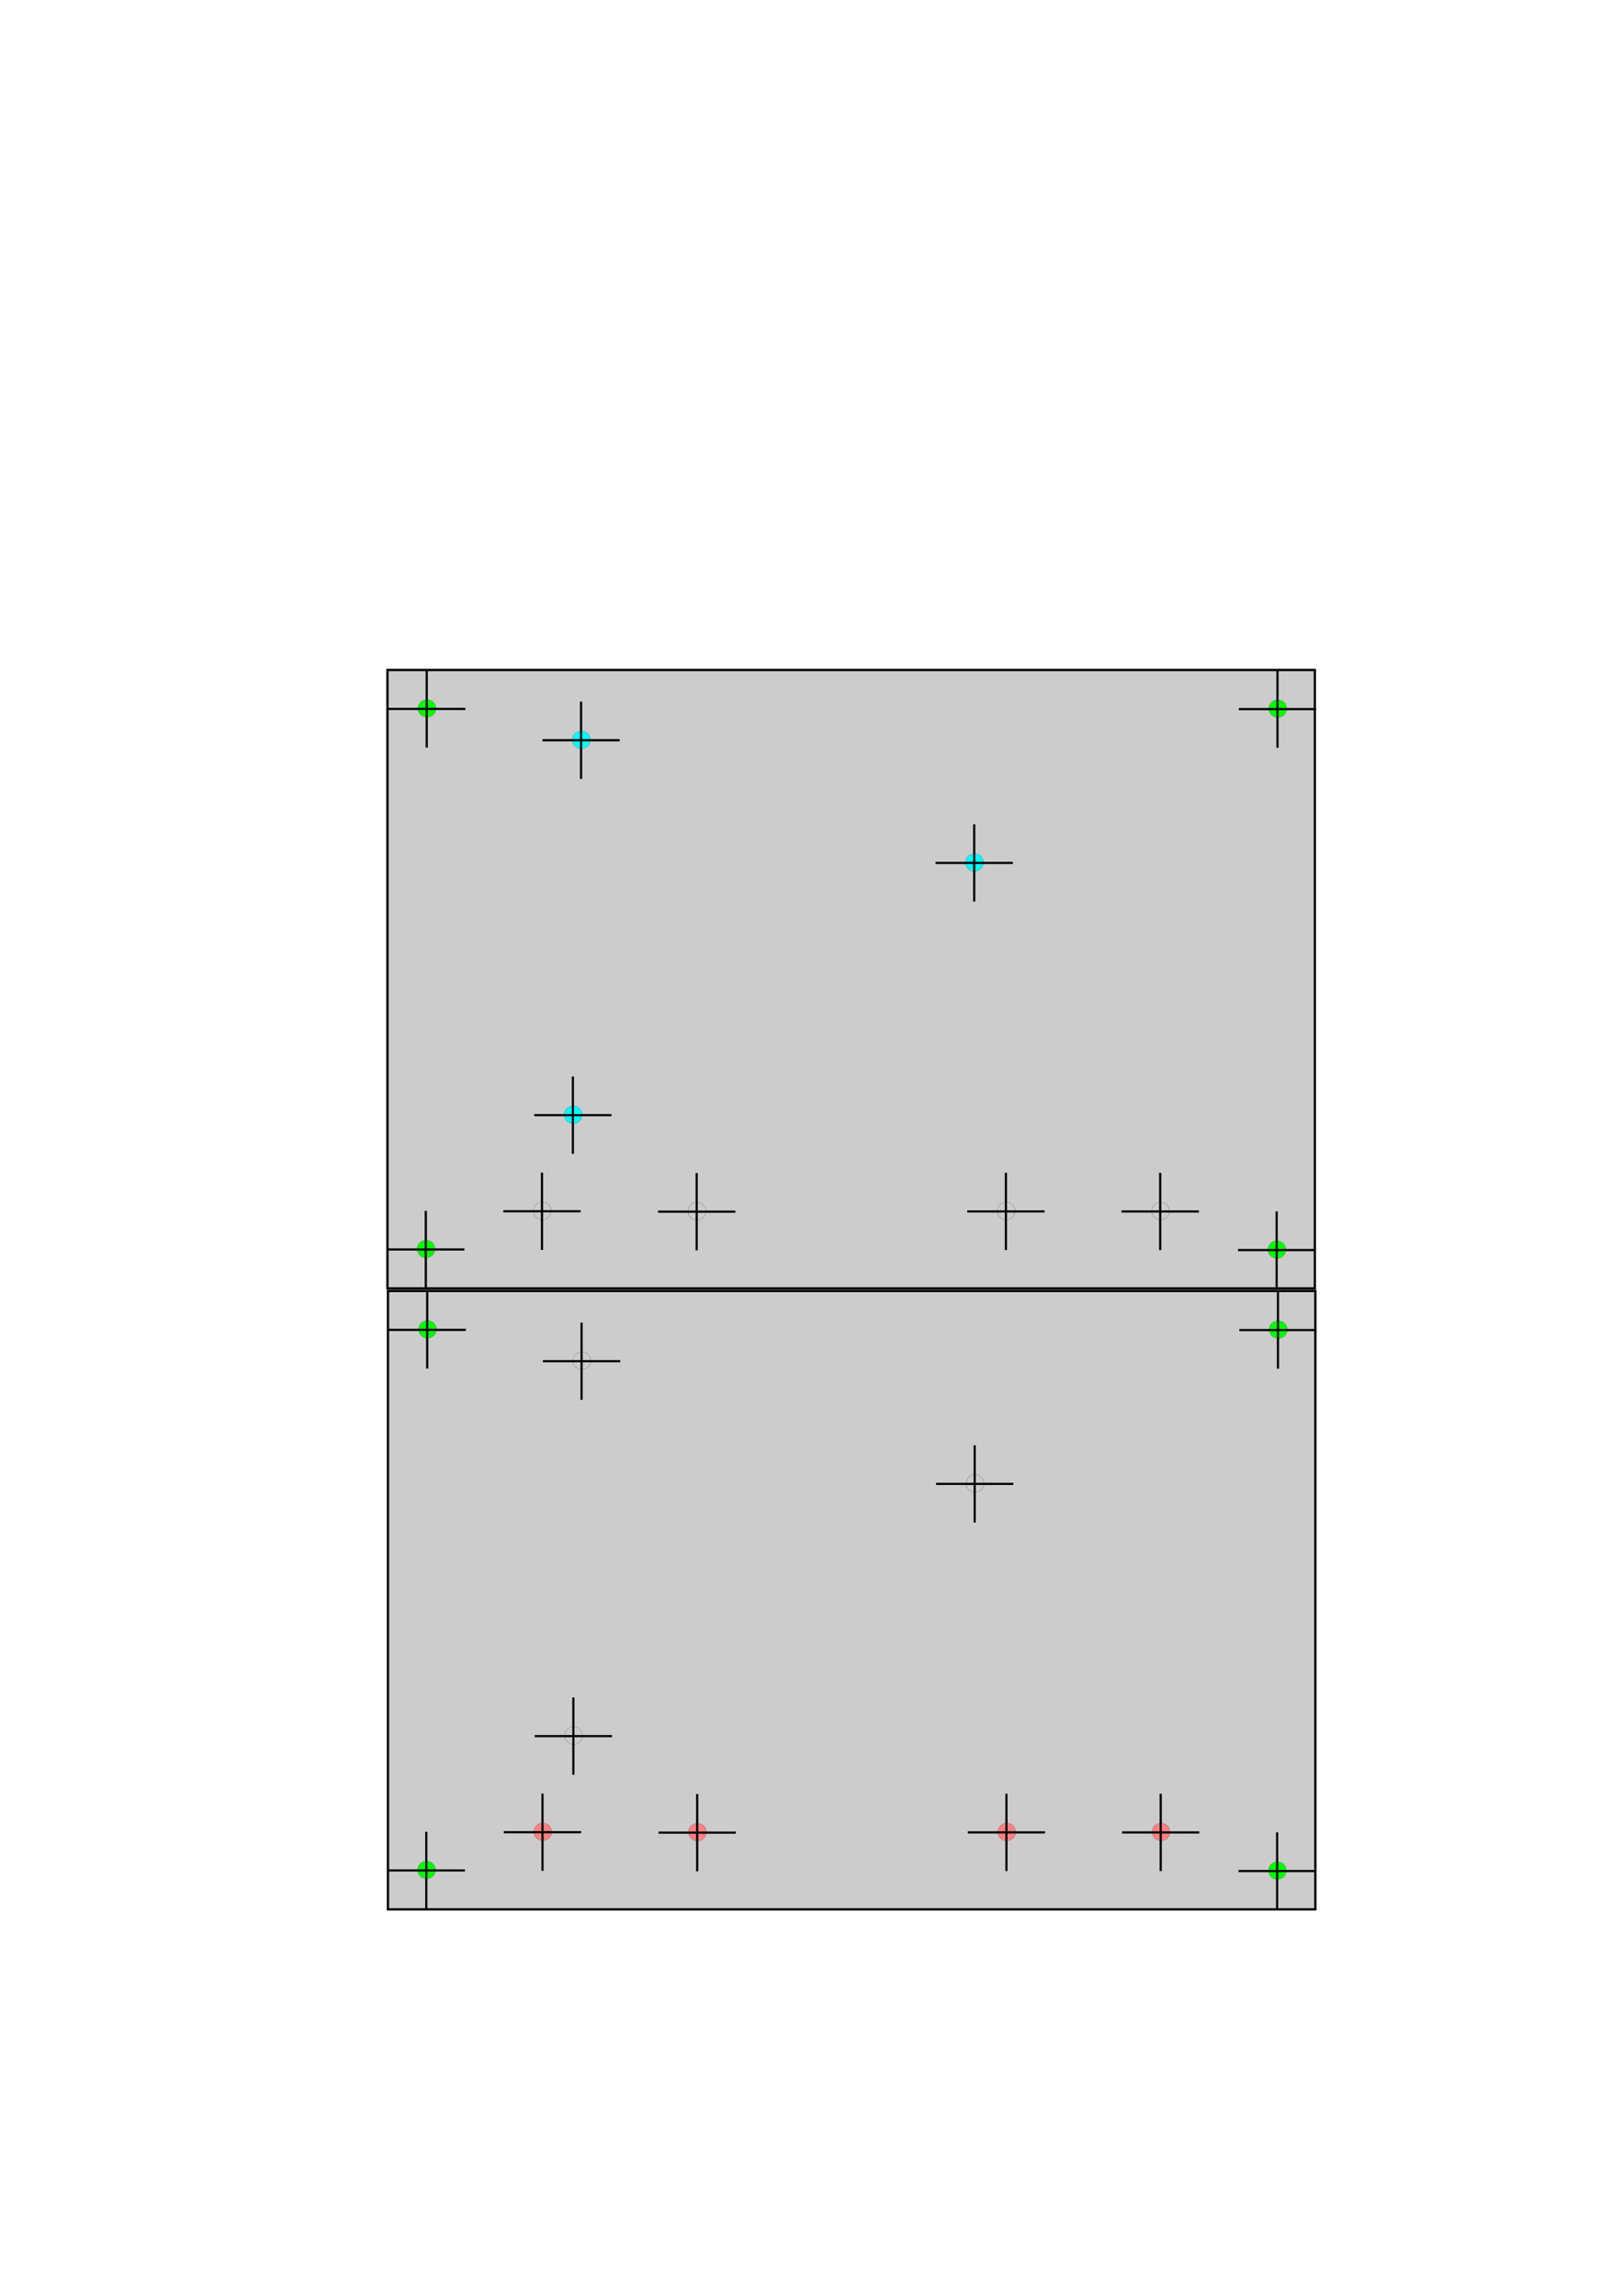 <?xml version="1.0" encoding="UTF-8" standalone="no"?>
<!-- Created with Inkscape (http://www.inkscape.org/) -->

<svg
   xmlns:dc="http://purl.org/dc/elements/1.1/"
   xmlns:cc="http://creativecommons.org/ns#"
   xmlns:rdf="http://www.w3.org/1999/02/22-rdf-syntax-ns#"
   xmlns:svg="http://www.w3.org/2000/svg"
   xmlns="http://www.w3.org/2000/svg"
   xmlns:sodipodi="http://sodipodi.sourceforge.net/DTD/sodipodi-0.dtd"
   xmlns:inkscape="http://www.inkscape.org/namespaces/inkscape"
   width="744.094"
   height="1052.362"
   id="svg2"
   version="1.1"
   inkscape:version="0.48.4 r9939"
   sodipodi:docname="case.svg">
  <defs
     id="defs4" />
  <sodipodi:namedview
     id="base"
     pagecolor="#ffffff"
     bordercolor="#666666"
     borderopacity="1.0"
     inkscape:pageopacity="0.0"
     inkscape:pageshadow="2"
     inkscape:zoom="1.979899"
     inkscape:cx="384.90539"
     inkscape:cy="612.53429"
     inkscape:document-units="mm"
     inkscape:current-layer="layer1"
     showgrid="true"
     units="mm"
     inkscape:window-width="1920"
     inkscape:window-height="1018"
     inkscape:window-x="-8"
     inkscape:window-y="-8"
     inkscape:window-maximized="1">
    <inkscape:grid
       type="xygrid"
       id="grid2985"
       units="mm"
       empspacing="5"
       visible="true"
       enabled="true"
       snapvisiblegridlinesonly="true"
       spacingx="5mm"
       spacingy="5mm" />
    <inkscape:grid
       type="xygrid"
       id="grid3057"
       units="mm"
       empspacing="5"
       visible="true"
       enabled="true"
       snapvisiblegridlinesonly="false"
       color="#ed00ff"
       opacity="0.125"
       spacingx="1mm"
       spacingy="1mm" />
  </sodipodi:namedview>
  <g
     inkscape:label="Layer 1"
     inkscape:groupmode="layer"
     id="layer1"
     transform="translate(0,-2.5390623e-6)">
    <rect
       style="opacity:0.99;fill:#cccccc;fill-opacity:1;stroke:#000000;stroke-width:1.063;stroke-miterlimit:4;stroke-opacity:1;stroke-dasharray:none"
       id="rect2989"
       width="425.197"
       height="283.465"
       x="177.857"
       y="591.755"
       ry="6.1669516e-007" />
    <path
       sodipodi:type="arc"
       style="opacity:0.99;fill:#00ff00;fill-opacity:1;stroke:#000000;stroke-width:1.063;stroke-miterlimit:4;stroke-opacity:1;stroke-dasharray:none"
       id="path2994"
       sodipodi:cx="203.74016"
       sodipodi:cy="591.73224"
       sodipodi:rx="62.007874"
       sodipodi:ry="70.866142"
       d="m 265.748,591.732 c 0,39.138 -27.762,70.866 -62.008,70.866 -34.246,0 -62.008,-31.728 -62.008,-70.866 0,-39.138 27.762,-70.866 62.008,-70.866 34.246,0 62.008,31.728 62.008,70.866 z"
       transform="matrix(0.066,0,0,0.057,182.545,575.648)" />
    <path
       style="fill:none;stroke:#000000;stroke-width:1px;stroke-linecap:butt;stroke-linejoin:miter;stroke-opacity:1"
       d="m 195.866,591.873 0,35.433"
       id="path2996"
       inkscape:connector-curvature="0" />
    <path
       style="fill:none;stroke:#000000;stroke-width:1px;stroke-linecap:butt;stroke-linejoin:miter;stroke-opacity:1"
       d="m 178.15,609.589 35.433,0"
       id="path2998"
       inkscape:connector-curvature="0" />
    <path
       sodipodi:type="arc"
       style="opacity:0.99;fill:#00ff00;fill-opacity:1;stroke:#000000;stroke-width:1.063;stroke-miterlimit:4;stroke-opacity:1;stroke-dasharray:none"
       id="path2994-1"
       sodipodi:cx="203.74016"
       sodipodi:cy="591.73224"
       sodipodi:rx="62.007874"
       sodipodi:ry="70.866142"
       d="m 265.748,591.732 c 0,39.138 -27.762,70.866 -62.008,70.866 -34.246,0 -62.008,-31.728 -62.008,-70.866 0,-39.138 27.762,-70.866 62.008,-70.866 34.246,0 62.008,31.728 62.008,70.866 z"
       transform="matrix(0.066,0,0,0.057,182.123,823.432)" />
    <path
       style="fill:none;stroke:#000000;stroke-width:1px;stroke-linecap:butt;stroke-linejoin:miter;stroke-opacity:1"
       d="m 195.444,839.657 0,35.433"
       id="path2996-7"
       inkscape:connector-curvature="0" />
    <path
       style="fill:none;stroke:#000000;stroke-width:1px;stroke-linecap:butt;stroke-linejoin:miter;stroke-opacity:1"
       d="m 177.728,857.373 35.433,0"
       id="path2998-4"
       inkscape:connector-curvature="0" />
    <path
       sodipodi:type="arc"
       style="opacity:0.99;fill:#00ff00;fill-opacity:1;stroke:#000000;stroke-width:1.063;stroke-miterlimit:4;stroke-opacity:1;stroke-dasharray:none"
       id="path2994-0"
       sodipodi:cx="203.74016"
       sodipodi:cy="591.73224"
       sodipodi:rx="62.007874"
       sodipodi:ry="70.866142"
       d="m 265.748,591.732 c 0,39.138 -27.762,70.866 -62.008,70.866 -34.246,0 -62.008,-31.728 -62.008,-70.866 0,-39.138 27.762,-70.866 62.008,-70.866 34.246,0 62.008,31.728 62.008,70.866 z"
       transform="matrix(0.066,0,0,0.057,572.21,823.713)" />
    <path
       style="fill:none;stroke:#000000;stroke-width:1px;stroke-linecap:butt;stroke-linejoin:miter;stroke-opacity:1"
       d="m 585.532,839.938 0,35.433"
       id="path2996-9"
       inkscape:connector-curvature="0" />
    <path
       style="fill:none;stroke:#000000;stroke-width:1px;stroke-linecap:butt;stroke-linejoin:miter;stroke-opacity:1"
       d="m 567.815,857.655 35.433,0"
       id="path2998-48"
       inkscape:connector-curvature="0" />
    <path
       sodipodi:type="arc"
       style="opacity:0.99;fill:#00ff00;fill-opacity:1;stroke:#000000;stroke-width:1.063;stroke-miterlimit:4;stroke-opacity:1;stroke-dasharray:none"
       id="path2994-8"
       sodipodi:cx="203.74016"
       sodipodi:cy="591.73224"
       sodipodi:rx="62.007874"
       sodipodi:ry="70.866142"
       d="m 265.748,591.732 c 0,39.138 -27.762,70.866 -62.008,70.866 -34.246,0 -62.008,-31.728 -62.008,-70.866 0,-39.138 27.762,-70.866 62.008,-70.866 34.246,0 62.008,31.728 62.008,70.866 z"
       transform="matrix(0.066,0,0,0.057,572.59,575.746)" />
    <path
       style="fill:none;stroke:#000000;stroke-width:1px;stroke-linecap:butt;stroke-linejoin:miter;stroke-opacity:1"
       d="m 585.911,591.971 0,35.433"
       id="path2996-2"
       inkscape:connector-curvature="0" />
    <path
       style="fill:none;stroke:#000000;stroke-width:1px;stroke-linecap:butt;stroke-linejoin:miter;stroke-opacity:1"
       d="m 568.195,609.688 35.433,0"
       id="path2998-45"
       inkscape:connector-curvature="0" />
    <path
       sodipodi:type="arc"
       style="opacity:0.99;fill:#cccccc;fill-opacity:1;stroke:#000000;stroke-width:1.063;stroke-miterlimit:4;stroke-opacity:1;stroke-dasharray:none"
       id="path2994-5-1"
       sodipodi:cx="203.74016"
       sodipodi:cy="591.73224"
       sodipodi:rx="62.007874"
       sodipodi:ry="70.866142"
       d="m 265.748,591.732 c 0,39.138 -27.762,70.866 -62.008,70.866 -34.246,0 -62.008,-31.728 -62.008,-70.866 0,-39.138 27.762,-70.866 62.008,-70.866 34.246,0 62.008,31.728 62.008,70.866 z"
       transform="matrix(0.066,0,0,0.057,249.553,761.871)" />
    <path
       style="fill:none;stroke:#000000;stroke-width:1px;stroke-linecap:butt;stroke-linejoin:miter;stroke-opacity:1"
       d="m 262.874,778.096 0,35.433"
       id="path2996-1-1"
       inkscape:connector-curvature="0" />
    <path
       style="fill:none;stroke:#000000;stroke-width:1px;stroke-linecap:butt;stroke-linejoin:miter;stroke-opacity:1"
       d="m 245.157,795.813 35.433,0"
       id="path2998-7-5"
       inkscape:connector-curvature="0" />
    <path
       sodipodi:type="arc"
       style="opacity:0.99;fill:#cccccc;fill-opacity:1;stroke:#000000;stroke-width:1.063;stroke-miterlimit:4;stroke-opacity:1;stroke-dasharray:none"
       id="path2994-5-2"
       sodipodi:cx="203.74016"
       sodipodi:cy="591.73224"
       sodipodi:rx="62.007874"
       sodipodi:ry="70.866142"
       d="m 265.748,591.732 c 0,39.138 -27.762,70.866 -62.008,70.866 -34.246,0 -62.008,-31.728 -62.008,-70.866 0,-39.138 27.762,-70.866 62.008,-70.866 34.246,0 62.008,31.728 62.008,70.866 z"
       transform="matrix(0.066,0,0,0.057,253.308,590.014)" />
    <path
       style="fill:none;stroke:#000000;stroke-width:1px;stroke-linecap:butt;stroke-linejoin:miter;stroke-opacity:1"
       d="m 266.629,606.239 0,35.433"
       id="path2996-1-7"
       inkscape:connector-curvature="0" />
    <path
       style="fill:none;stroke:#000000;stroke-width:1px;stroke-linecap:butt;stroke-linejoin:miter;stroke-opacity:1"
       d="m 248.913,623.956 35.433,0"
       id="path2998-7-6"
       inkscape:connector-curvature="0" />
    <path
       sodipodi:type="arc"
       style="opacity:0.99;fill:#cccccc;fill-opacity:1;stroke:#000000;stroke-width:1.063;stroke-miterlimit:4;stroke-opacity:1;stroke-dasharray:none"
       id="path2994-5-14"
       sodipodi:cx="203.74016"
       sodipodi:cy="591.73224"
       sodipodi:rx="62.007874"
       sodipodi:ry="70.866142"
       d="m 265.748,591.732 c 0,39.138 -27.762,70.866 -62.008,70.866 -34.246,0 -62.008,-31.728 -62.008,-70.866 0,-39.138 27.762,-70.866 62.008,-70.866 34.246,0 62.008,31.728 62.008,70.866 z"
       transform="matrix(0.066,0,0,0.057,433.547,646.247)" />
    <path
       style="fill:none;stroke:#000000;stroke-width:1px;stroke-linecap:butt;stroke-linejoin:miter;stroke-opacity:1"
       d="m 446.869,662.472 0,35.433"
       id="path2996-1-2"
       inkscape:connector-curvature="0" />
    <path
       style="fill:none;stroke:#000000;stroke-width:1px;stroke-linecap:butt;stroke-linejoin:miter;stroke-opacity:1"
       d="m 429.152,680.188 35.433,0"
       id="path2998-7-3"
       inkscape:connector-curvature="0" />
    <path
       sodipodi:type="arc"
       style="opacity:0.99;fill:#ff8080;fill-opacity:1;stroke:#000000;stroke-width:1.063;stroke-miterlimit:4;stroke-opacity:1;stroke-dasharray:none"
       id="path2994-0-2"
       sodipodi:cx="203.74016"
       sodipodi:cy="591.73224"
       sodipodi:rx="62.007874"
       sodipodi:ry="70.866142"
       d="m 265.748,591.732 c 0,39.138 -27.762,70.866 -62.008,70.866 -34.246,0 -62.008,-31.728 -62.008,-70.866 0,-39.138 27.762,-70.866 62.008,-70.866 34.246,0 62.008,31.728 62.008,70.866 z"
       transform="matrix(0.066,0,0,0.057,306.318,806.109)" />
    <path
       style="fill:none;stroke:#000000;stroke-width:1px;stroke-linecap:butt;stroke-linejoin:miter;stroke-opacity:1"
       d="m 319.639,822.334 0,35.433"
       id="path2996-9-2"
       inkscape:connector-curvature="0" />
    <path
       style="fill:none;stroke:#000000;stroke-width:1px;stroke-linecap:butt;stroke-linejoin:miter;stroke-opacity:1"
       d="m 301.923,840.051 35.433,0"
       id="path2998-48-1"
       inkscape:connector-curvature="0" />
    <path
       sodipodi:type="arc"
       style="opacity:0.99;fill:#ff8080;fill-opacity:1;stroke:#000000;stroke-width:1.063;stroke-miterlimit:4;stroke-opacity:1;stroke-dasharray:none"
       id="path2994-0-6"
       sodipodi:cx="203.74016"
       sodipodi:cy="591.73224"
       sodipodi:rx="62.007874"
       sodipodi:ry="70.866142"
       d="m 265.748,591.732 c 0,39.138 -27.762,70.866 -62.008,70.866 -34.246,0 -62.008,-31.728 -62.008,-70.866 0,-39.138 27.762,-70.866 62.008,-70.866 34.246,0 62.008,31.728 62.008,70.866 z"
       transform="matrix(0.066,0,0,0.057,235.394,805.918)" />
    <path
       style="fill:none;stroke:#000000;stroke-width:1px;stroke-linecap:butt;stroke-linejoin:miter;stroke-opacity:1"
       d="m 248.715,822.144 0,35.433"
       id="path2996-9-8"
       inkscape:connector-curvature="0" />
    <path
       style="fill:none;stroke:#000000;stroke-width:1px;stroke-linecap:butt;stroke-linejoin:miter;stroke-opacity:1"
       d="m 230.998,839.86 35.433,0"
       id="path2998-48-5"
       inkscape:connector-curvature="0" />
    <path
       sodipodi:type="arc"
       style="opacity:0.99;fill:#ff8080;fill-opacity:1;stroke:#000000;stroke-width:1.063;stroke-miterlimit:4;stroke-opacity:1;stroke-dasharray:none"
       id="path2994-0-7"
       sodipodi:cx="203.74016"
       sodipodi:cy="591.73224"
       sodipodi:rx="62.007874"
       sodipodi:ry="70.866142"
       d="m 265.748,591.732 c 0,39.138 -27.762,70.866 -62.008,70.866 -34.246,0 -62.008,-31.728 -62.008,-70.866 0,-39.138 27.762,-70.866 62.008,-70.866 34.246,0 62.008,31.728 62.008,70.866 z"
       transform="matrix(0.066,0,0,0.057,448.094,805.996)" />
    <path
       style="fill:none;stroke:#000000;stroke-width:1px;stroke-linecap:butt;stroke-linejoin:miter;stroke-opacity:1"
       d="m 461.415,822.222 0,35.433"
       id="path2996-9-6"
       inkscape:connector-curvature="0" />
    <path
       style="fill:none;stroke:#000000;stroke-width:1px;stroke-linecap:butt;stroke-linejoin:miter;stroke-opacity:1"
       d="m 443.699,839.938 35.433,0"
       id="path2998-48-18"
       inkscape:connector-curvature="0" />
    <path
       sodipodi:type="arc"
       style="opacity:0.99;fill:#ff8080;fill-opacity:1;stroke:#000000;stroke-width:1.063;stroke-miterlimit:4;stroke-opacity:1;stroke-dasharray:none"
       id="path2994-0-9"
       sodipodi:cx="203.74016"
       sodipodi:cy="591.73224"
       sodipodi:rx="62.007874"
       sodipodi:ry="70.866142"
       d="m 265.748,591.732 c 0,39.138 -27.762,70.866 -62.008,70.866 -34.246,0 -62.008,-31.728 -62.008,-70.866 0,-39.138 27.762,-70.866 62.008,-70.866 34.246,0 62.008,31.728 62.008,70.866 z"
       transform="matrix(0.066,0,0,0.057,518.827,806.014)" />
    <path
       style="fill:none;stroke:#000000;stroke-width:1px;stroke-linecap:butt;stroke-linejoin:miter;stroke-opacity:1"
       d="m 532.148,822.24 0,35.433"
       id="path2996-9-27"
       inkscape:connector-curvature="0" />
    <path
       style="fill:none;stroke:#000000;stroke-width:1px;stroke-linecap:butt;stroke-linejoin:miter;stroke-opacity:1"
       d="m 514.432,839.956 35.433,0"
       id="path2998-48-9"
       inkscape:connector-curvature="0" />
    <rect
       style="opacity:0.99;fill:#cccccc;fill-opacity:1;stroke:#000000;stroke-width:1.063;stroke-miterlimit:4;stroke-opacity:1;stroke-dasharray:none"
       id="rect2989-5"
       width="425.197"
       height="283.465"
       x="177.627"
       y="307.116"
       ry="6.1669516e-007" />
    <path
       sodipodi:type="arc"
       style="opacity:0.99;fill:#00ff00;fill-opacity:1;stroke:#000000;stroke-width:1.063;stroke-miterlimit:4;stroke-opacity:1;stroke-dasharray:none"
       id="path2994-4"
       sodipodi:cx="203.74016"
       sodipodi:cy="591.73224"
       sodipodi:rx="62.007874"
       sodipodi:ry="70.866142"
       d="m 265.748,591.732 c 0,39.138 -27.762,70.866 -62.008,70.866 -34.246,0 -62.008,-31.728 -62.008,-70.866 0,-39.138 27.762,-70.866 62.008,-70.866 34.246,0 62.008,31.728 62.008,70.866 z"
       transform="matrix(0.066,0,0,0.057,182.315,291.008)" />
    <path
       style="fill:none;stroke:#000000;stroke-width:1px;stroke-linecap:butt;stroke-linejoin:miter;stroke-opacity:1"
       d="m 195.636,307.234 0,35.433"
       id="path2996-3"
       inkscape:connector-curvature="0" />
    <path
       style="fill:none;stroke:#000000;stroke-width:1px;stroke-linecap:butt;stroke-linejoin:miter;stroke-opacity:1"
       d="m 177.92,324.95 35.433,0"
       id="path2998-1"
       inkscape:connector-curvature="0" />
    <path
       sodipodi:type="arc"
       style="opacity:0.99;fill:#00ff00;fill-opacity:1;stroke:#000000;stroke-width:1.063;stroke-miterlimit:4;stroke-opacity:1;stroke-dasharray:none"
       id="path2994-1-2"
       sodipodi:cx="203.74016"
       sodipodi:cy="591.73224"
       sodipodi:rx="62.007874"
       sodipodi:ry="70.866142"
       d="m 265.748,591.732 c 0,39.138 -27.762,70.866 -62.008,70.866 -34.246,0 -62.008,-31.728 -62.008,-70.866 0,-39.138 27.762,-70.866 62.008,-70.866 34.246,0 62.008,31.728 62.008,70.866 z"
       transform="matrix(0.066,0,0,0.057,181.893,538.792)" />
    <path
       style="fill:none;stroke:#000000;stroke-width:1px;stroke-linecap:butt;stroke-linejoin:miter;stroke-opacity:1"
       d="m 195.214,555.018 0,35.433"
       id="path2996-7-3"
       inkscape:connector-curvature="0" />
    <path
       style="fill:none;stroke:#000000;stroke-width:1px;stroke-linecap:butt;stroke-linejoin:miter;stroke-opacity:1"
       d="m 177.498,572.734 35.433,0"
       id="path2998-4-3"
       inkscape:connector-curvature="0" />
    <path
       sodipodi:type="arc"
       style="opacity:0.99;fill:#00ff00;fill-opacity:1;stroke:#000000;stroke-width:1.063;stroke-miterlimit:4;stroke-opacity:1;stroke-dasharray:none"
       id="path2994-0-4"
       sodipodi:cx="203.74016"
       sodipodi:cy="591.73224"
       sodipodi:rx="62.007874"
       sodipodi:ry="70.866142"
       d="m 265.748,591.732 c 0,39.138 -27.762,70.866 -62.008,70.866 -34.246,0 -62.008,-31.728 -62.008,-70.866 0,-39.138 27.762,-70.866 62.008,-70.866 34.246,0 62.008,31.728 62.008,70.866 z"
       transform="matrix(0.066,0,0,0.057,571.98,539.074)" />
    <path
       style="fill:none;stroke:#000000;stroke-width:1px;stroke-linecap:butt;stroke-linejoin:miter;stroke-opacity:1"
       d="m 585.301,555.299 0,35.433"
       id="path2996-9-1"
       inkscape:connector-curvature="0" />
    <path
       style="fill:none;stroke:#000000;stroke-width:1px;stroke-linecap:butt;stroke-linejoin:miter;stroke-opacity:1"
       d="m 567.585,573.015 35.433,0"
       id="path2998-48-13"
       inkscape:connector-curvature="0" />
    <path
       sodipodi:type="arc"
       style="opacity:0.99;fill:#00ff00;fill-opacity:1;stroke:#000000;stroke-width:1.063;stroke-miterlimit:4;stroke-opacity:1;stroke-dasharray:none"
       id="path2994-8-8"
       sodipodi:cx="203.74016"
       sodipodi:cy="591.73224"
       sodipodi:rx="62.007874"
       sodipodi:ry="70.866142"
       d="m 265.748,591.732 c 0,39.138 -27.762,70.866 -62.008,70.866 -34.246,0 -62.008,-31.728 -62.008,-70.866 0,-39.138 27.762,-70.866 62.008,-70.866 34.246,0 62.008,31.728 62.008,70.866 z"
       transform="matrix(0.066,0,0,0.057,572.36,291.107)" />
    <path
       style="fill:none;stroke:#000000;stroke-width:1px;stroke-linecap:butt;stroke-linejoin:miter;stroke-opacity:1"
       d="m 585.681,307.332 0,35.433"
       id="path2996-2-7"
       inkscape:connector-curvature="0" />
    <path
       style="fill:none;stroke:#000000;stroke-width:1px;stroke-linecap:butt;stroke-linejoin:miter;stroke-opacity:1"
       d="m 567.965,325.049 35.433,0"
       id="path2998-45-4"
       inkscape:connector-curvature="0" />
    <path
       sodipodi:type="arc"
       style="opacity:0.99;fill:#00ffff;fill-opacity:1;stroke:#000000;stroke-width:1.063;stroke-miterlimit:4;stroke-opacity:1;stroke-dasharray:none"
       id="path2994-5-1-2"
       sodipodi:cx="203.74016"
       sodipodi:cy="591.73224"
       sodipodi:rx="62.007874"
       sodipodi:ry="70.866142"
       d="m 265.748,591.732 c 0,39.138 -27.762,70.866 -62.008,70.866 -34.246,0 -62.008,-31.728 -62.008,-70.866 0,-39.138 27.762,-70.866 62.008,-70.866 34.246,0 62.008,31.728 62.008,70.866 z"
       transform="matrix(0.066,0,0,0.057,249.323,477.232)" />
    <path
       style="fill:none;stroke:#000000;stroke-width:1px;stroke-linecap:butt;stroke-linejoin:miter;stroke-opacity:1"
       d="m 262.644,493.457 0,35.433"
       id="path2996-1-1-7"
       inkscape:connector-curvature="0" />
    <path
       style="fill:none;stroke:#000000;stroke-width:1px;stroke-linecap:butt;stroke-linejoin:miter;stroke-opacity:1"
       d="m 244.927,511.174 35.433,0"
       id="path2998-7-5-7"
       inkscape:connector-curvature="0" />
    <path
       sodipodi:type="arc"
       style="opacity:0.99;fill:#00ffff;fill-opacity:1;stroke:#000000;stroke-width:1.063;stroke-miterlimit:4;stroke-opacity:1;stroke-dasharray:none"
       id="path2994-5-2-9"
       sodipodi:cx="203.74016"
       sodipodi:cy="591.73224"
       sodipodi:rx="62.007874"
       sodipodi:ry="70.866142"
       d="m 265.748,591.732 c 0,39.138 -27.762,70.866 -62.008,70.866 -34.246,0 -62.008,-31.728 -62.008,-70.866 0,-39.138 27.762,-70.866 62.008,-70.866 34.246,0 62.008,31.728 62.008,70.866 z"
       transform="matrix(0.066,0,0,0.057,253.078,305.375)" />
    <path
       style="fill:none;stroke:#000000;stroke-width:1px;stroke-linecap:butt;stroke-linejoin:miter;stroke-opacity:1"
       d="m 266.399,321.6 0,35.433"
       id="path2996-1-7-3"
       inkscape:connector-curvature="0" />
    <path
       style="fill:none;stroke:#000000;stroke-width:1px;stroke-linecap:butt;stroke-linejoin:miter;stroke-opacity:1"
       d="m 248.683,339.317 35.433,0"
       id="path2998-7-6-1"
       inkscape:connector-curvature="0" />
    <path
       sodipodi:type="arc"
       style="opacity:0.99;fill:#00ffff;fill-opacity:1;stroke:#000000;stroke-width:1.063;stroke-miterlimit:4;stroke-opacity:1;stroke-dasharray:none"
       id="path2994-5-14-9"
       sodipodi:cx="203.74016"
       sodipodi:cy="591.73224"
       sodipodi:rx="62.007874"
       sodipodi:ry="70.866142"
       d="m 265.748,591.732 c 0,39.138 -27.762,70.866 -62.008,70.866 -34.246,0 -62.008,-31.728 -62.008,-70.866 0,-39.138 27.762,-70.866 62.008,-70.866 34.246,0 62.008,31.728 62.008,70.866 z"
       transform="matrix(0.066,0,0,0.057,433.317,361.607)" />
    <path
       style="fill:none;stroke:#000000;stroke-width:1px;stroke-linecap:butt;stroke-linejoin:miter;stroke-opacity:1"
       d="m 446.639,377.833 0,35.433"
       id="path2996-1-2-8"
       inkscape:connector-curvature="0" />
    <path
       style="fill:none;stroke:#000000;stroke-width:1px;stroke-linecap:butt;stroke-linejoin:miter;stroke-opacity:1"
       d="m 428.922,395.549 35.433,0"
       id="path2998-7-3-6"
       inkscape:connector-curvature="0" />
    <path
       sodipodi:type="arc"
       style="opacity:0.99;fill:#cccccc;fill-opacity:1;stroke:#000000;stroke-width:1.063;stroke-miterlimit:4;stroke-opacity:1;stroke-dasharray:none"
       id="path2994-0-2-5"
       sodipodi:cx="203.74016"
       sodipodi:cy="591.73224"
       sodipodi:rx="62.007874"
       sodipodi:ry="70.866142"
       d="m 265.748,591.732 c 0,39.138 -27.762,70.866 -62.008,70.866 -34.246,0 -62.008,-31.728 -62.008,-70.866 0,-39.138 27.762,-70.866 62.008,-70.866 34.246,0 62.008,31.728 62.008,70.866 z"
       transform="matrix(0.066,0,0,0.057,306.088,521.47)" />
    <path
       style="fill:none;stroke:#000000;stroke-width:1px;stroke-linecap:butt;stroke-linejoin:miter;stroke-opacity:1"
       d="m 319.409,537.695 0,35.433"
       id="path2996-9-2-0"
       inkscape:connector-curvature="0" />
    <path
       style="fill:none;stroke:#000000;stroke-width:1px;stroke-linecap:butt;stroke-linejoin:miter;stroke-opacity:1"
       d="m 301.693,555.412 35.433,0"
       id="path2998-48-1-2"
       inkscape:connector-curvature="0" />
    <path
       sodipodi:type="arc"
       style="opacity:0.99;fill:#cccccc;fill-opacity:1;stroke:#000000;stroke-width:1.063;stroke-miterlimit:4;stroke-opacity:1;stroke-dasharray:none"
       id="path2994-0-6-8"
       sodipodi:cx="203.74016"
       sodipodi:cy="591.73224"
       sodipodi:rx="62.007874"
       sodipodi:ry="70.866142"
       d="m 265.748,591.732 c 0,39.138 -27.762,70.866 -62.008,70.866 -34.246,0 -62.008,-31.728 -62.008,-70.866 0,-39.138 27.762,-70.866 62.008,-70.866 34.246,0 62.008,31.728 62.008,70.866 z"
       transform="matrix(0.066,0,0,0.057,235.163,521.279)" />
    <path
       style="fill:none;stroke:#000000;stroke-width:1px;stroke-linecap:butt;stroke-linejoin:miter;stroke-opacity:1"
       d="m 248.485,537.505 0,35.433"
       id="path2996-9-8-6"
       inkscape:connector-curvature="0" />
    <path
       style="fill:none;stroke:#000000;stroke-width:1px;stroke-linecap:butt;stroke-linejoin:miter;stroke-opacity:1"
       d="m 230.768,555.221 35.433,0"
       id="path2998-48-5-0"
       inkscape:connector-curvature="0" />
    <path
       sodipodi:type="arc"
       style="opacity:0.99;fill:#cccccc;fill-opacity:1;stroke:#000000;stroke-width:1.063;stroke-miterlimit:4;stroke-opacity:1;stroke-dasharray:none"
       id="path2994-0-7-2"
       sodipodi:cx="203.74016"
       sodipodi:cy="591.73224"
       sodipodi:rx="62.007874"
       sodipodi:ry="70.866142"
       d="m 265.748,591.732 c 0,39.138 -27.762,70.866 -62.008,70.866 -34.246,0 -62.008,-31.728 -62.008,-70.866 0,-39.138 27.762,-70.866 62.008,-70.866 34.246,0 62.008,31.728 62.008,70.866 z"
       transform="matrix(0.066,0,0,0.057,447.864,521.357)" />
    <path
       style="fill:none;stroke:#000000;stroke-width:1px;stroke-linecap:butt;stroke-linejoin:miter;stroke-opacity:1"
       d="m 461.185,537.583 0,35.433"
       id="path2996-9-6-4"
       inkscape:connector-curvature="0" />
    <path
       style="fill:none;stroke:#000000;stroke-width:1px;stroke-linecap:butt;stroke-linejoin:miter;stroke-opacity:1"
       d="m 443.469,555.299 35.433,0"
       id="path2998-48-18-8"
       inkscape:connector-curvature="0" />
    <path
       sodipodi:type="arc"
       style="opacity:0.99;fill:#cccccc;fill-opacity:1;stroke:#000000;stroke-width:1.063;stroke-miterlimit:4;stroke-opacity:1;stroke-dasharray:none"
       id="path2994-0-9-6"
       sodipodi:cx="203.74016"
       sodipodi:cy="591.73224"
       sodipodi:rx="62.007874"
       sodipodi:ry="70.866142"
       d="m 265.748,591.732 c 0,39.138 -27.762,70.866 -62.008,70.866 -34.246,0 -62.008,-31.728 -62.008,-70.866 0,-39.138 27.762,-70.866 62.008,-70.866 34.246,0 62.008,31.728 62.008,70.866 z"
       transform="matrix(0.066,0,0,0.057,518.597,521.375)" />
    <path
       style="fill:none;stroke:#000000;stroke-width:1px;stroke-linecap:butt;stroke-linejoin:miter;stroke-opacity:1"
       d="m 531.918,537.601 0,35.433"
       id="path2996-9-27-5"
       inkscape:connector-curvature="0" />
    <path
       style="fill:none;stroke:#000000;stroke-width:1px;stroke-linecap:butt;stroke-linejoin:miter;stroke-opacity:1"
       d="m 514.202,555.317 35.433,0"
       id="path2998-48-9-0"
       inkscape:connector-curvature="0" />
  </g>
</svg>
